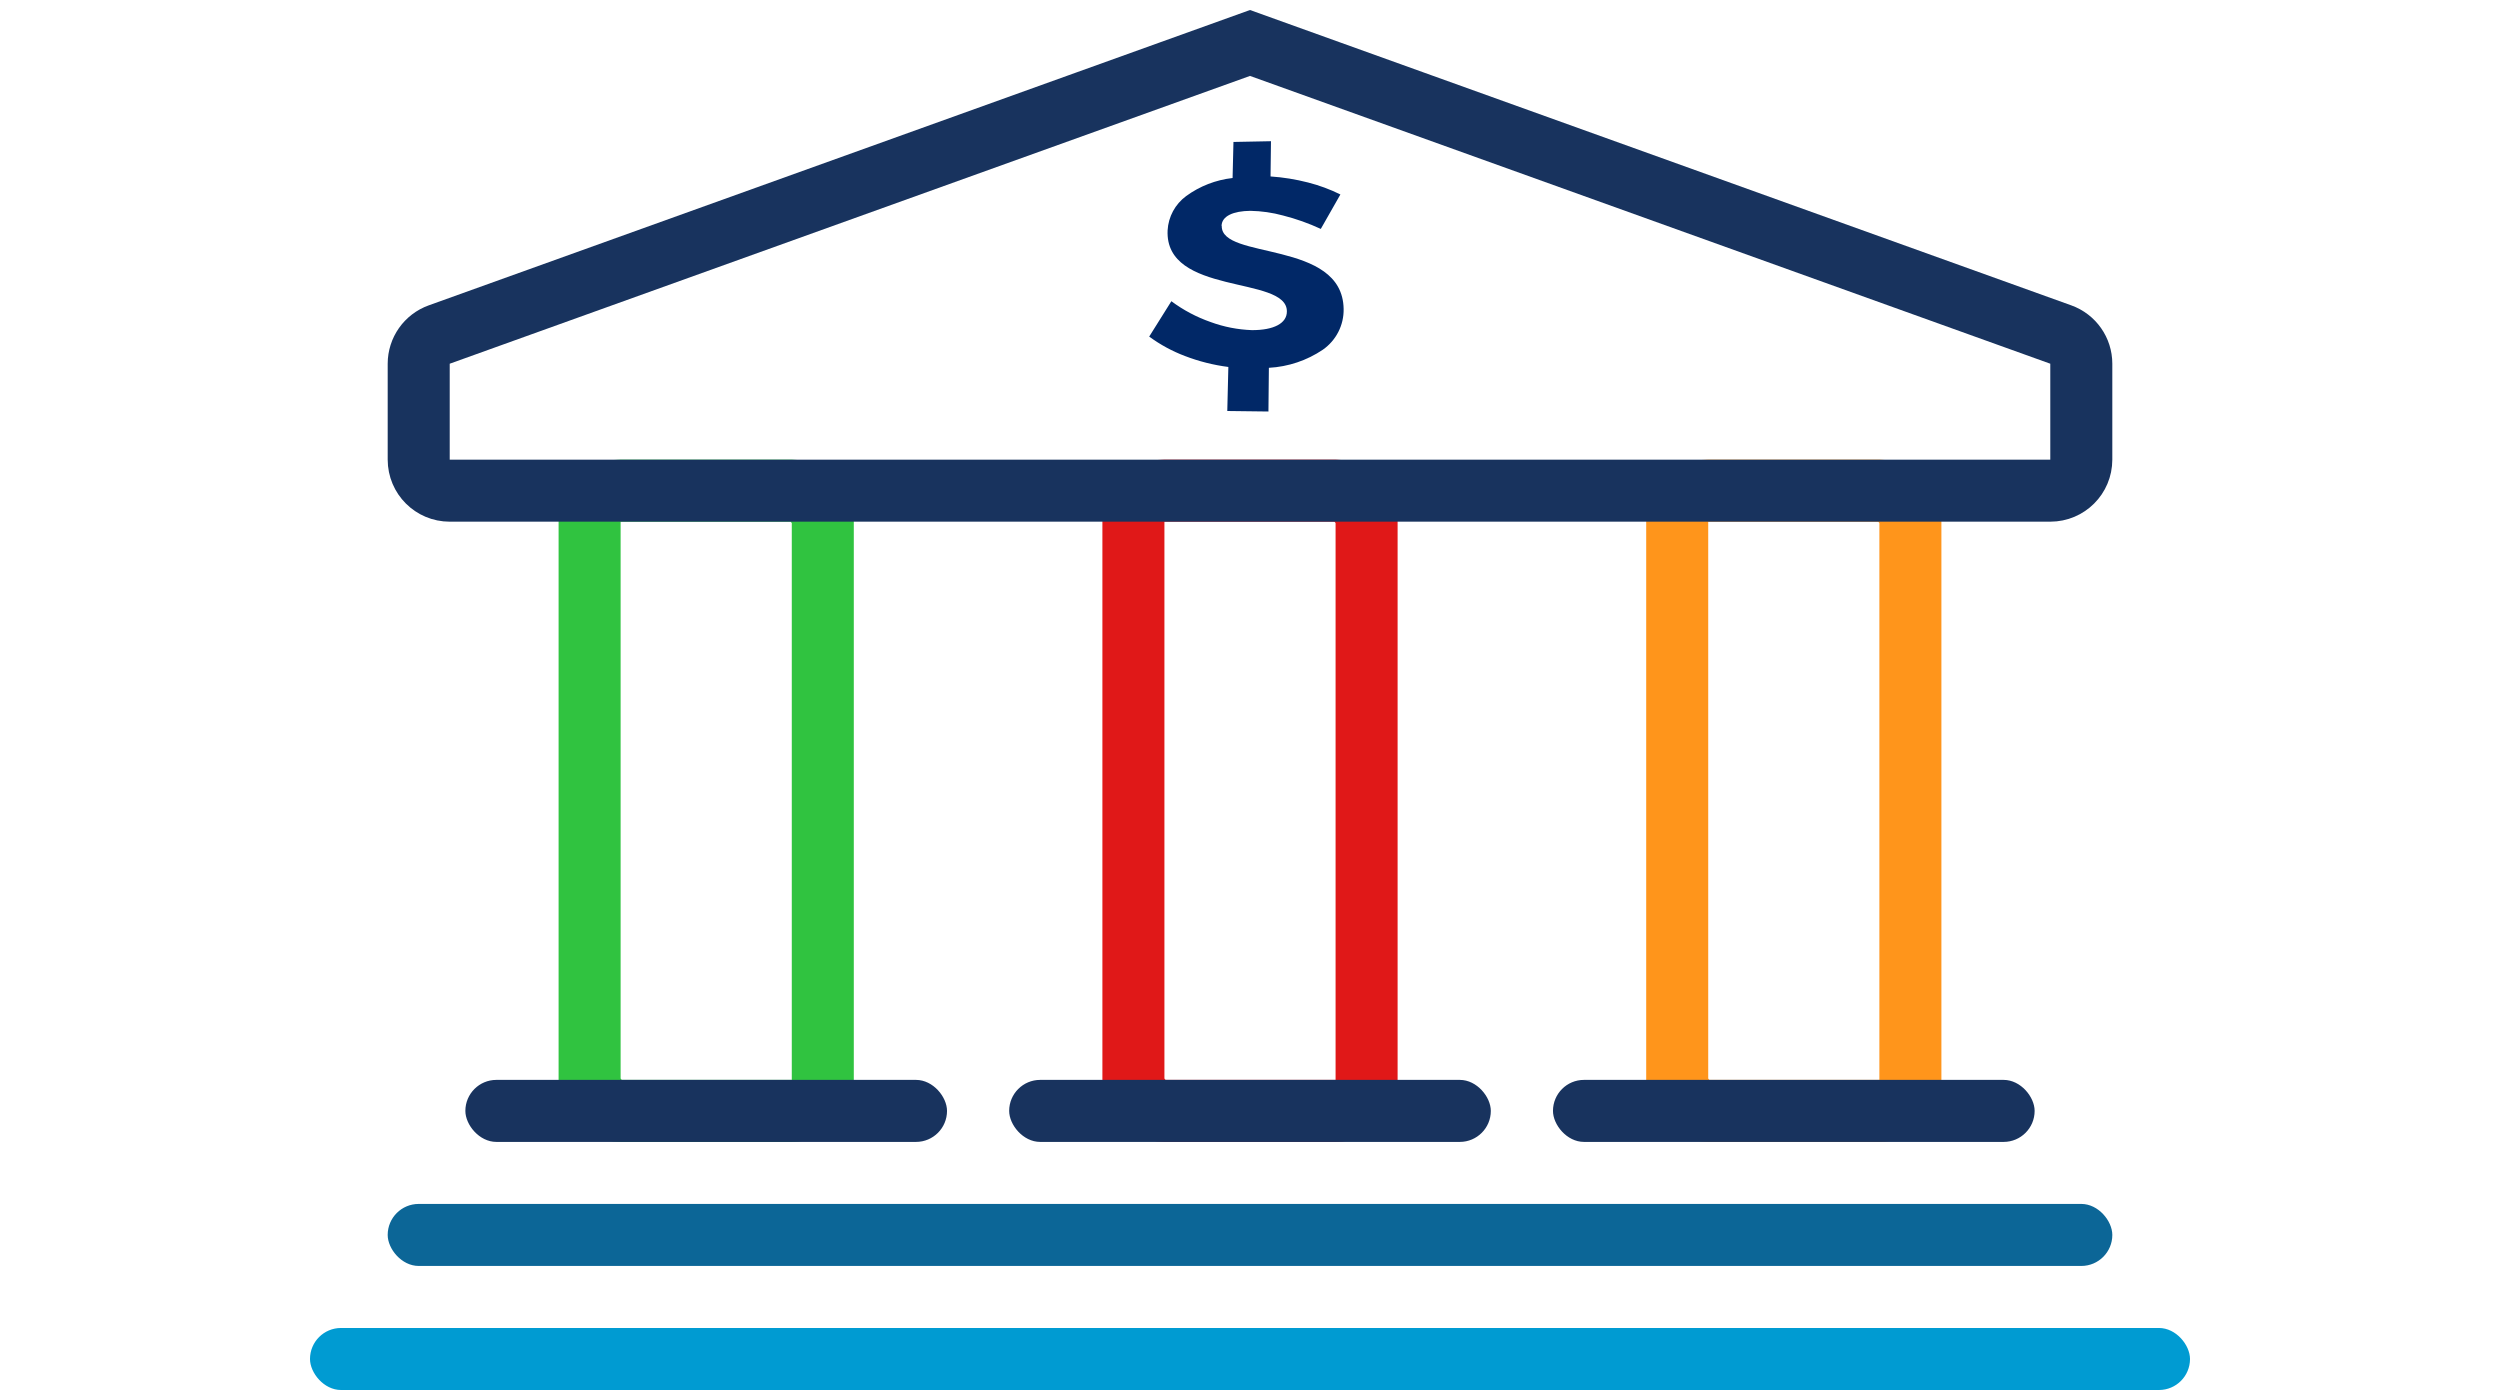 <svg xmlns="http://www.w3.org/2000/svg" width="250" height="140" viewBox="0 0 250 140">
    <g fill="none" fill-rule="evenodd">
        <g>
            <g>
                <g>
                    <g transform="translate(-875, -752) translate(810, 752) translate(65, 0) translate(31, 1)">
                        <rect width="23.318" height="62.022" x="27.961" y="48.067" stroke="#30C340" stroke-width="6.202" rx="3.101"/>
                        <rect width="23.318" height="62.022" x="82.341" y="48.067" stroke="#E01818" stroke-width="6.202" rx="3.101"/>
                        <rect width="23.318" height="62.022" x="136.721" y="48.067" stroke="#FF951B" stroke-width="6.202" rx="3.101"/>
                        <path stroke="#18335E" stroke-width="6.202" d="M94 3.296l81.079 29.158c.615.221 1.128.624 1.487 1.134.36.511.564 1.13.564 1.784h0v9.594c0 .857-.347 1.632-.908 2.193-.561.561-1.336.908-2.193.908h0H13.971c-.857 0-1.632-.347-2.193-.908-.561-.561-.908-1.336-.908-2.193h0v-9.594c0-.654.205-1.273.564-1.784.359-.51.872-.913 1.487-1.134h0L94 3.296z"/>
                        <path fill="#012867" fill-rule="nonzero" d="M89.86 22.678c-.253-.953.73-1.756 2.35-2.238 1.07-.287 2.173-.44 3.282-.453 1.335-.04 2.67.042 3.99.249.315-1.294.62-2.578.934-3.852-1.135-.208-2.29-.294-3.443-.259-1.268.035-2.53.186-3.768.453-.313-1.143-.627-2.276-.93-3.4l-3.586 1.106c.293 1.153.607 2.316.91 3.49-1.562.645-2.928 1.683-3.961 3.01-.838 1.085-1.146 2.481-.843 3.812.758 3.179 3.907 3.448 7.006 3.346 3.1-.102 6.199-.605 6.694 1.16.333 1.153-.75 2.167-2.837 2.76-1.37.342-2.785.465-4.193.363-1.491-.084-2.96-.394-4.355-.92l-1.156 4.012c1.273.47 2.605.767 3.96.88 1.495.132 3.001.084 4.486-.143.363 1.414.737 2.838 1.111 4.262l3.97-1.085c-.393-1.414-.777-2.818-1.162-4.212 1.831-.635 3.453-1.753 4.691-3.232 1.02-1.26 1.347-2.938.874-4.483-1.011-3.34-4.323-3.649-7.483-3.557-3.16.092-6.076.585-6.521-1.06l-.02-.01z" transform="translate(94.389, 26.748) rotate(16) translate(-94.389, -26.748)"/>
                        <rect width="48.165" height="6.202" x="15.537" y="106.989" fill="#18335E" rx="3.101"/>
                        <rect width="172.463" height="6.202" x="7.769" y="119.393" fill="#0C6697" rx="3.101"/>
                        <rect width="188" height="6.202" y="131.798" fill="#009BD2" rx="3.101"/>
                        <rect width="48.165" height="6.202" x="69.917" y="106.989" fill="#18335E" rx="3.101"/>
                        <rect width="48.165" height="6.202" x="124.298" y="106.989" fill="#18335E" rx="3.101"/>
                    </g>
                </g>
            </g>
        </g>
    </g>
</svg>
